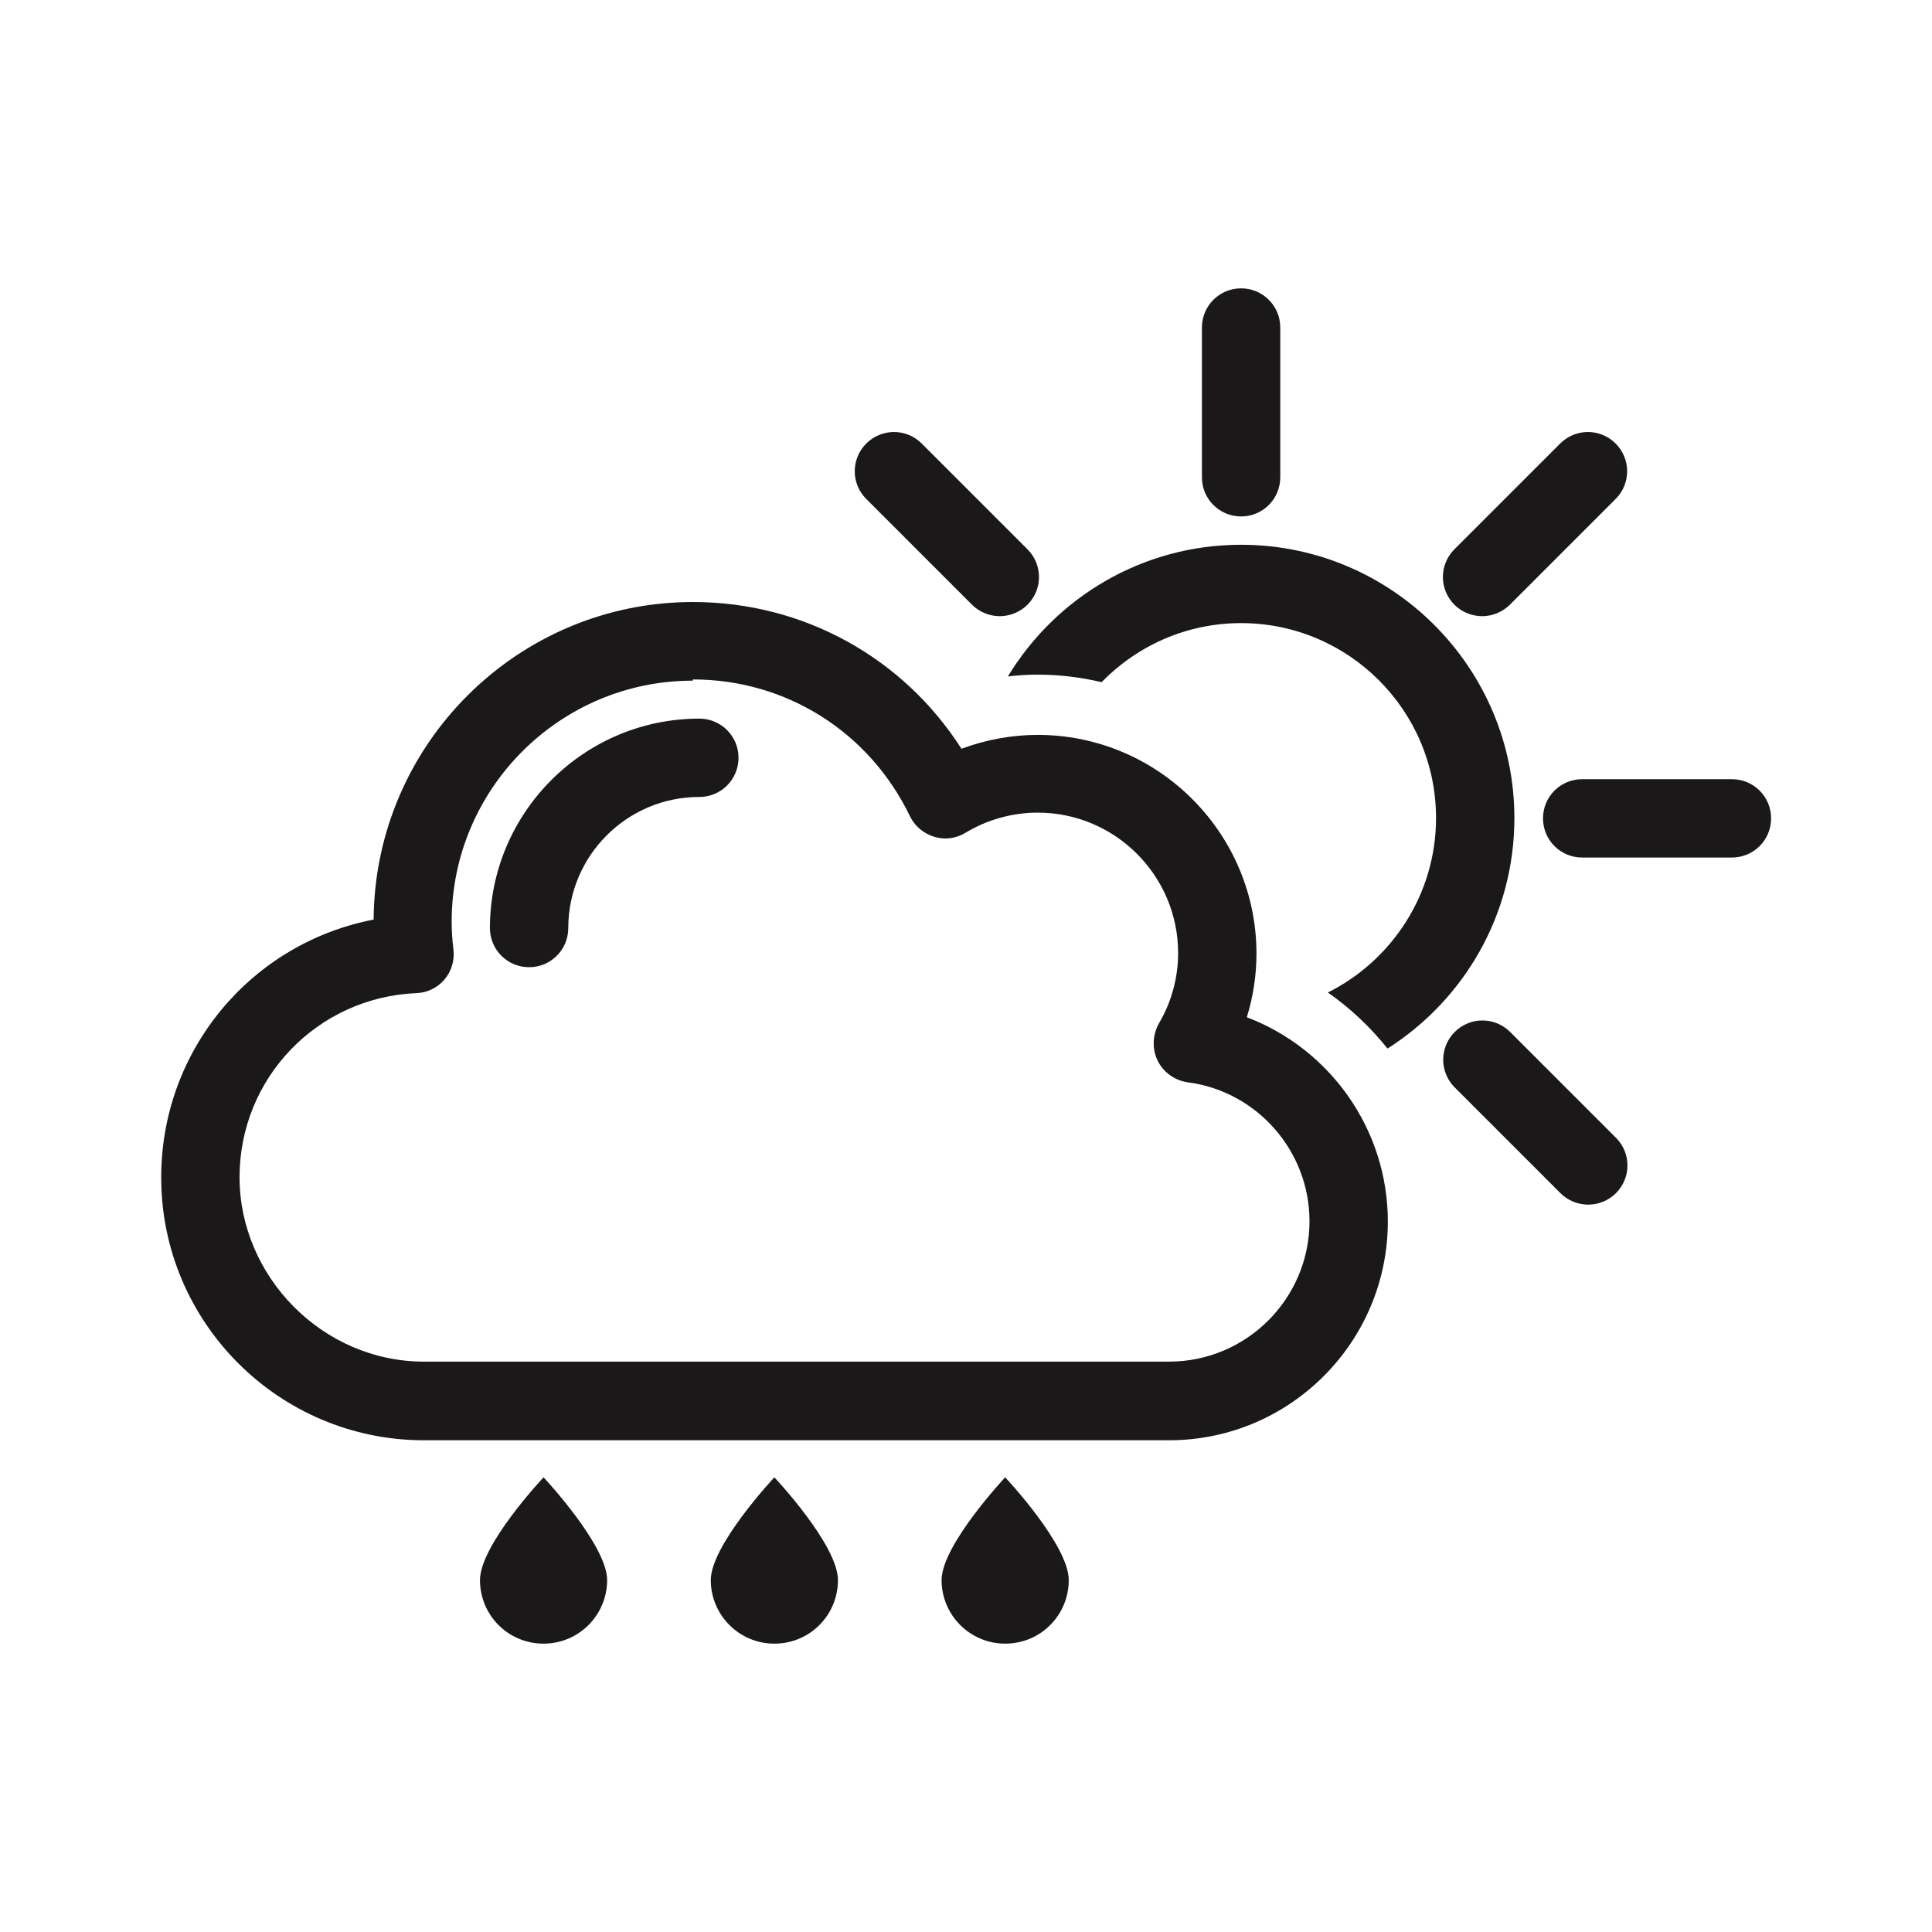 <?xml version="1.0" encoding="UTF-8"?>
<svg id="_10d" data-name="10d" xmlns="http://www.w3.org/2000/svg" viewBox="0 0 64.12 64.12">
  <defs>
    <style>
      .cls-1 {
        fill: #1a1818;
      }
    </style>
  </defs>
  <path class="cls-1" d="M20.15,52.44c0,1.16-.94,2.11-2.11,2.11s-2.11-.94-2.11-2.11,2.11-3.41,2.11-3.41c0,0,2.11,2.25,2.11,3.41ZM25.7,49.03s-2.11,2.25-2.11,3.41.94,2.11,2.11,2.11,2.11-.94,2.11-2.11-2.11-3.41-2.11-3.41ZM33.36,49.03s-2.11,2.25-2.11,3.41.94,2.11,2.11,2.11,2.11-.94,2.11-2.11-2.11-3.41-2.11-3.41ZM42.49,15.84v-4.97c0-.72-.58-1.3-1.3-1.3s-1.3.58-1.3,1.3v4.97c0,.72.58,1.3,1.3,1.3s1.3-.58,1.3-1.3ZM58.78,27.16c0-.72-.58-1.3-1.3-1.3h-4.97c-.72,0-1.3.58-1.3,1.3s.58,1.3,1.3,1.3h4.97c.72,0,1.3-.58,1.3-1.3ZM52.71,39.98c-.33,0-.67-.13-.92-.38l-3.51-3.51c-.51-.51-.51-1.33,0-1.84.51-.51,1.33-.51,1.84,0l3.51,3.51c.51.51.51,1.33,0,1.84-.25.25-.59.38-.92.38ZM33.18,20.45c-.33,0-.67-.13-.92-.38l-3.51-3.51c-.51-.51-.51-1.33,0-1.84.51-.51,1.33-.51,1.84,0l3.51,3.51c.51.51.51,1.33,0,1.84-.25.25-.59.38-.92.38ZM50.11,20.07l3.51-3.51c.51-.51.51-1.33,0-1.84s-1.33-.51-1.84,0l-3.51,3.51c-.51.51-.51,1.33,0,1.84.25.25.59.38.92.38s.67-.13.92-.38ZM34.44,22.39c.73,0,1.44.09,2.12.25,1.18-1.21,2.82-1.96,4.63-1.96,3.57,0,6.47,2.9,6.47,6.47,0,2.53-1.47,4.73-3.59,5.79.76.53,1.42,1.16,1.98,1.86,2.53-1.61,4.21-4.43,4.21-7.65,0-5-4.07-9.07-9.07-9.07-3.28,0-6.15,1.75-7.74,4.37.33-.04.66-.06.99-.06ZM38.8,47.8H14.07c-4.81,0-8.72-3.91-8.72-8.72,0-4.24,3-7.78,7.05-8.56.04-5.82,4.78-10.54,10.6-10.54,3.66,0,6.97,1.84,8.91,4.87.81-.3,1.67-.46,2.53-.46,4,0,7.26,3.26,7.26,7.26,0,.72-.11,1.43-.32,2.11,2.76,1.05,4.68,3.72,4.68,6.78,0,4-3.25,7.26-7.26,7.26ZM22.99,22.59c-4.41,0-8,3.59-8,8,0,.31.02.62.06.93.04.36-.07.72-.3.99-.23.27-.57.44-.93.45-3.29.14-5.87,2.82-5.87,6.11s2.75,6.12,6.12,6.12h24.73c2.57,0,4.66-2.09,4.66-4.66,0-2.33-1.74-4.31-4.04-4.61-.43-.06-.81-.33-1-.72-.19-.39-.17-.85.04-1.23.42-.71.64-1.52.64-2.34,0-2.57-2.09-4.66-4.66-4.66-.84,0-1.67.23-2.4.67-.31.19-.69.24-1.04.13s-.64-.35-.8-.68c-1.35-2.8-4.11-4.54-7.2-4.54ZM18.86,30.8c0-2.4,1.95-4.35,4.35-4.35.72,0,1.3-.58,1.3-1.3s-.58-1.3-1.3-1.3c-3.83,0-6.95,3.12-6.95,6.95,0,.72.58,1.3,1.3,1.3s1.3-.58,1.3-1.3Z"/>
</svg>